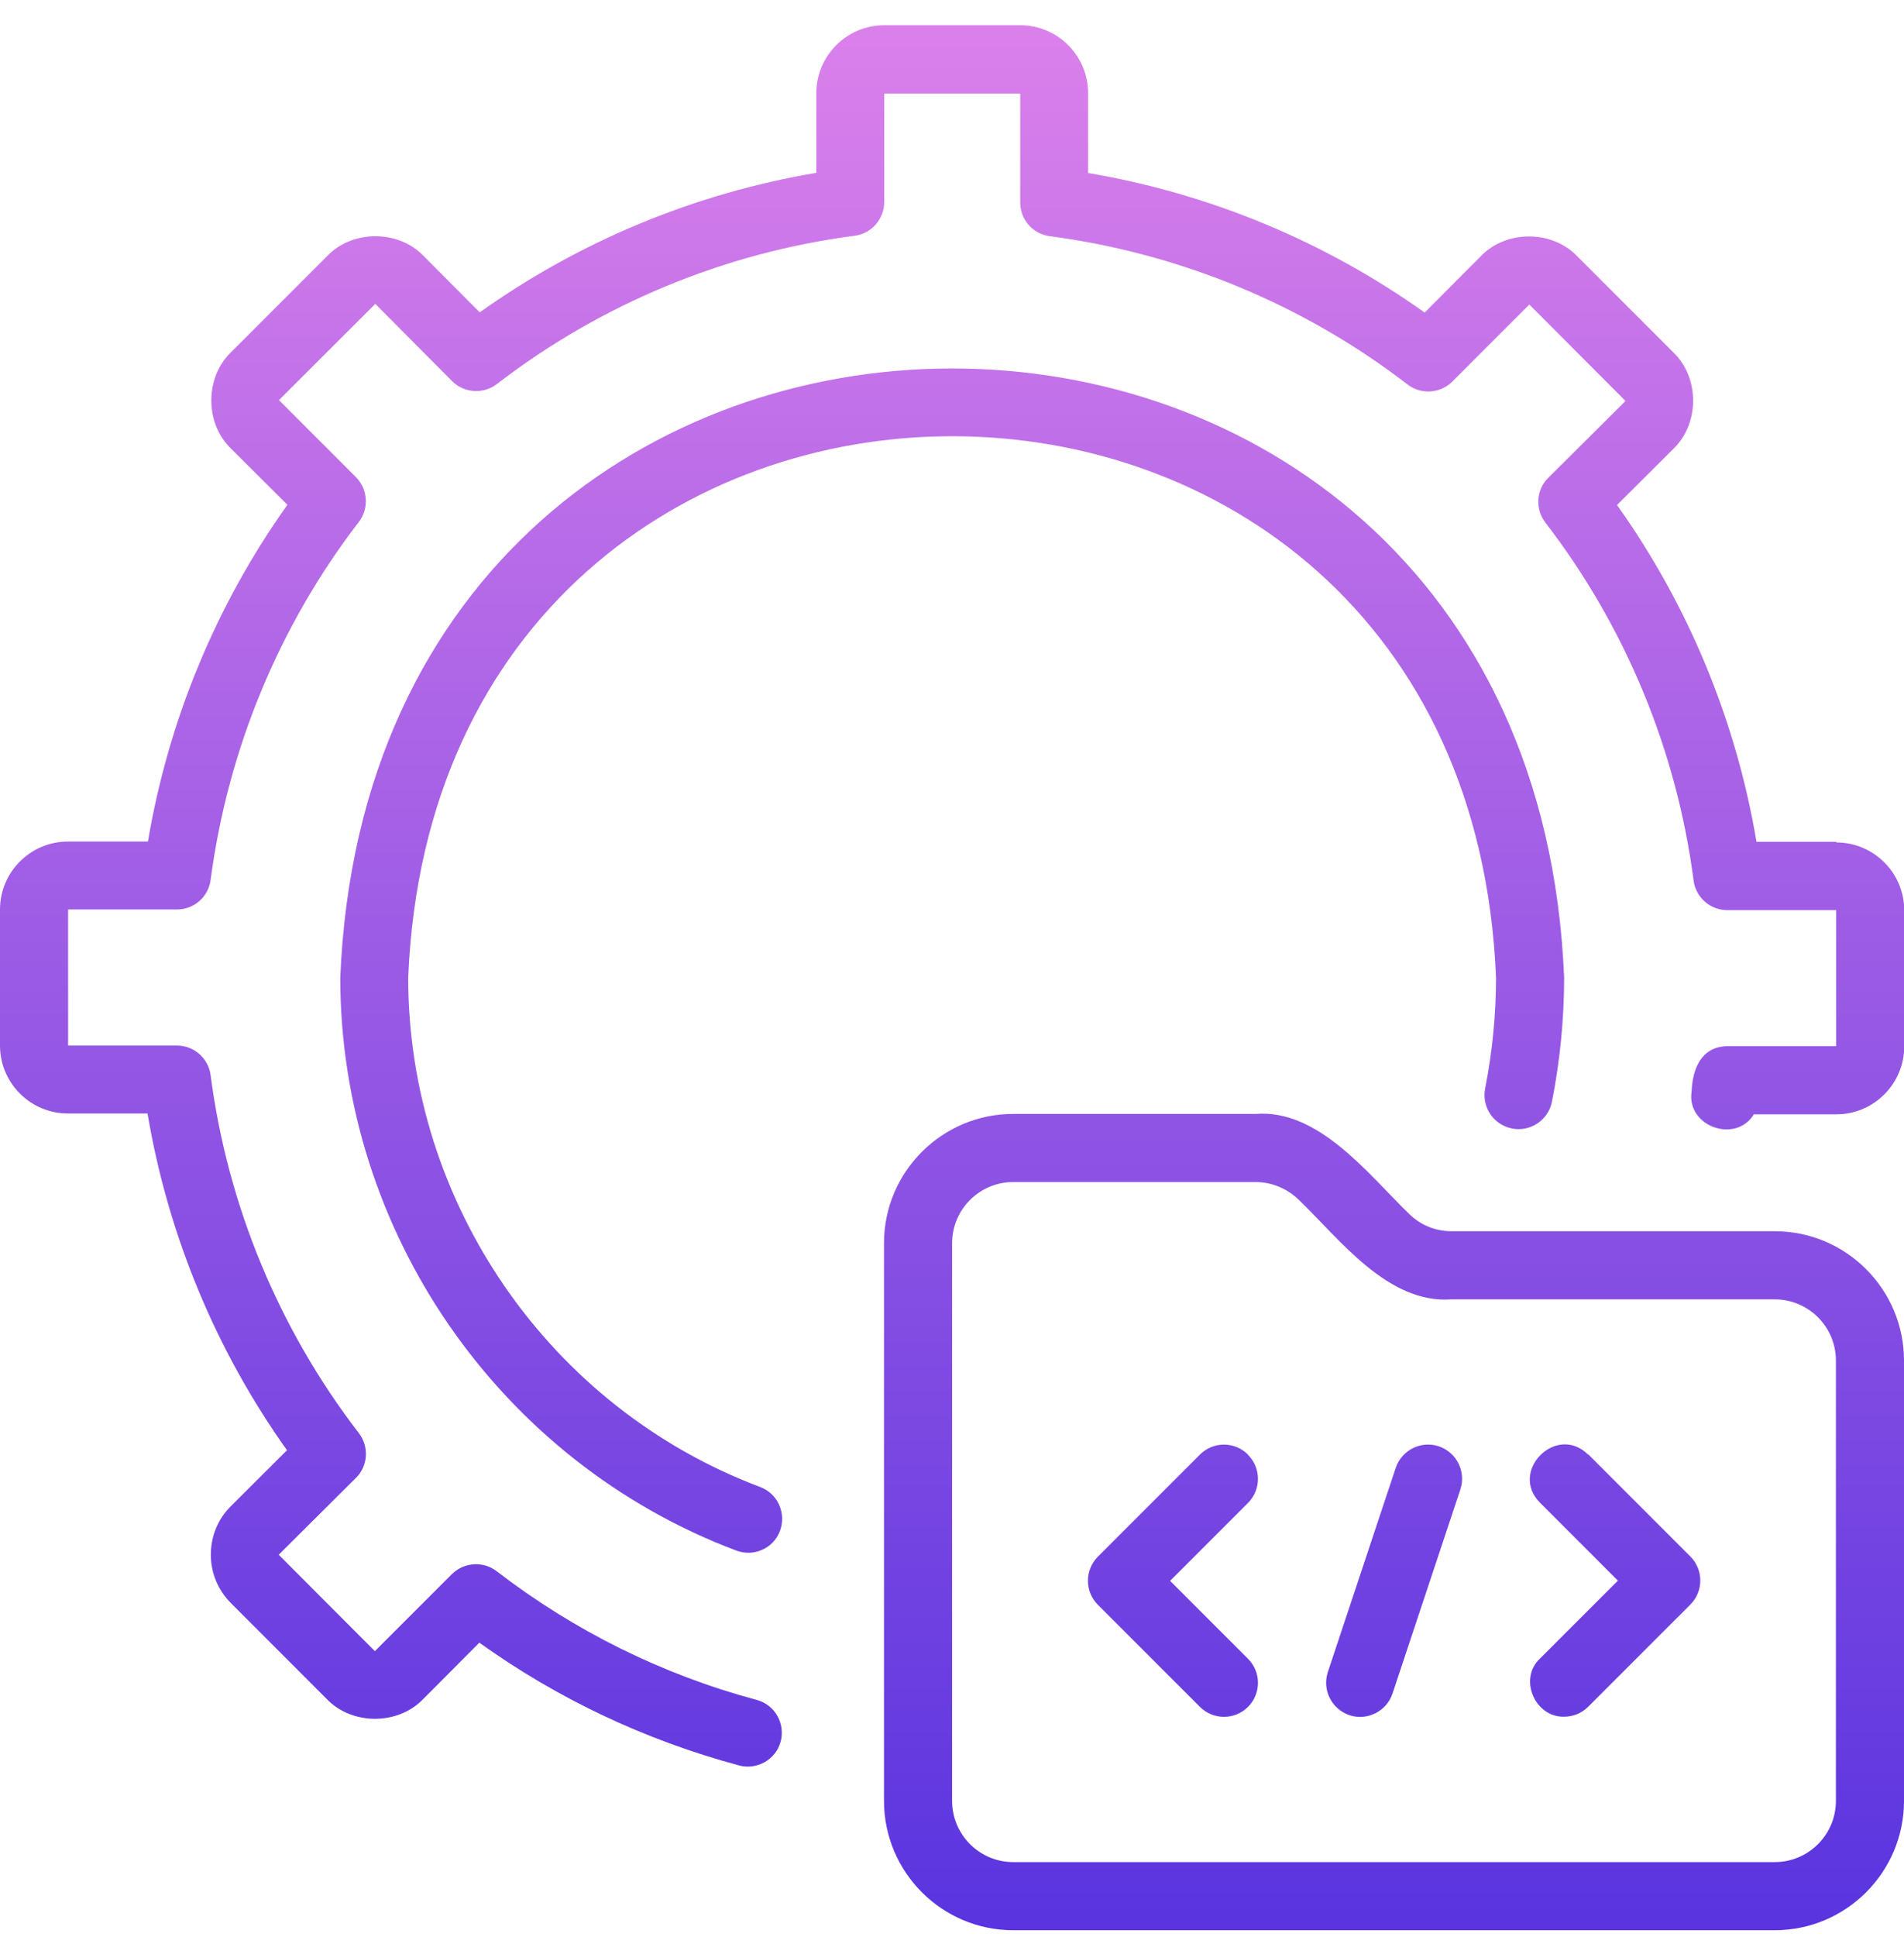 <svg width="60" height="61" viewBox="0 0 60 61" fill="none" xmlns="http://www.w3.org/2000/svg">
<path d="M57.861 26.513H55.351C54.707 22.687 53.199 19.053 50.956 15.906L52.732 14.137C53.562 13.342 53.562 11.895 52.732 11.1L49.702 8.07C48.906 7.24 47.46 7.24 46.664 8.07L44.895 9.845C41.748 7.603 38.114 6.095 34.289 5.45V2.934C34.289 1.755 33.329 0.795 32.15 0.795H27.864C26.685 0.795 25.725 1.755 25.725 2.934V5.444C21.899 6.088 18.265 7.596 15.118 9.838L13.349 8.063C12.554 7.233 11.107 7.233 10.312 8.063L7.281 11.093C6.452 11.889 6.452 13.335 7.281 14.13L9.057 15.899C6.815 19.047 5.307 22.68 4.662 26.506H2.139C0.96 26.506 0 27.466 0 28.645V32.931C0 34.11 0.96 35.07 2.139 35.07H4.649C5.293 38.896 6.802 42.53 9.044 45.677L7.268 47.446C6.863 47.85 6.644 48.392 6.644 48.968C6.644 49.544 6.87 50.078 7.268 50.483L10.298 53.514C11.094 54.343 12.54 54.343 13.336 53.514L15.105 51.738C17.587 53.514 20.336 54.809 23.291 55.605C23.846 55.755 24.45 55.426 24.601 54.85C24.752 54.281 24.416 53.692 23.846 53.541C20.864 52.739 18.108 51.374 15.653 49.489C15.228 49.16 14.625 49.201 14.241 49.578L11.813 52.005L8.783 48.968L11.217 46.547C11.601 46.17 11.635 45.56 11.306 45.135C8.79 41.864 7.172 37.97 6.637 33.863C6.568 33.328 6.109 32.931 5.574 32.931H2.146V28.645H5.574C6.116 28.645 6.568 28.248 6.637 27.713C7.179 23.613 8.79 19.712 11.306 16.441C11.635 16.016 11.594 15.406 11.217 15.029L8.79 12.602L11.827 9.571L14.248 12.005C14.625 12.382 15.235 12.423 15.66 12.094C18.93 9.578 22.825 7.96 26.932 7.425C27.467 7.356 27.864 6.897 27.864 6.362V2.948H32.15V6.376C32.15 6.918 32.547 7.37 33.082 7.439C37.182 7.98 41.083 9.592 44.354 12.108C44.779 12.437 45.389 12.396 45.766 12.019L48.193 9.592L51.224 12.629L48.79 15.049C48.406 15.426 48.372 16.037 48.701 16.462C51.217 19.732 52.835 23.627 53.37 27.734C53.438 28.268 53.898 28.666 54.433 28.666H57.861V32.951H54.433C53.61 32.965 53.336 33.664 53.308 34.37C53.13 35.474 54.693 36.037 55.269 35.097H57.868C59.047 35.097 60.007 34.137 60.007 32.958V28.673C60.007 27.494 59.047 26.534 57.868 26.534L57.861 26.513ZM47.645 35.543C48.221 35.66 48.79 35.282 48.906 34.7C49.16 33.411 49.29 32.094 49.29 30.791C48.234 5.21 11.779 5.21 10.723 30.791C10.723 38.779 15.735 46.026 23.202 48.837C23.744 49.043 24.374 48.776 24.58 48.214C24.786 47.658 24.505 47.041 23.956 46.835C17.319 44.34 12.863 37.895 12.863 30.791C13.809 8.056 46.205 8.056 47.144 30.791C47.144 31.957 47.028 33.13 46.801 34.281C46.685 34.864 47.062 35.426 47.645 35.543ZM55.927 38.779H45.739C45.224 38.779 44.745 38.58 44.374 38.203C43.113 36.976 41.543 34.926 39.568 35.084H31.93C29.688 35.084 27.857 36.907 27.857 39.156V56.722C27.857 58.964 29.681 60.795 31.93 60.795H55.927C58.169 60.795 60 58.971 60 56.722V42.852C60 40.61 58.176 38.779 55.927 38.779ZM57.854 56.722C57.854 57.785 56.99 58.649 55.927 58.649H31.93C30.867 58.649 30.003 57.785 30.003 56.722V39.156C30.003 38.093 30.867 37.23 31.93 37.23H39.568C40.075 37.23 40.562 37.435 40.932 37.792C42.221 39.033 43.73 41.069 45.739 40.925H55.927C56.99 40.925 57.854 41.789 57.854 42.852V56.722ZM39.328 45.814C38.91 45.395 38.231 45.395 37.813 45.814L34.597 49.029C34.179 49.448 34.179 50.126 34.597 50.545L37.813 53.76C38.231 54.178 38.91 54.178 39.328 53.76C39.746 53.342 39.746 52.663 39.328 52.245L36.873 49.791L39.328 47.336C39.746 46.918 39.746 46.239 39.328 45.821V45.814ZM50.045 45.814C49.05 44.827 47.542 46.335 48.529 47.329L50.984 49.784L48.529 52.238C47.844 52.876 48.372 54.096 49.29 54.069C49.565 54.069 49.839 53.966 50.051 53.753L53.267 50.538C53.685 50.12 53.685 49.441 53.267 49.023L50.051 45.807L50.045 45.814ZM45.341 45.553C44.779 45.368 44.175 45.67 43.983 46.232L41.844 52.663C41.659 53.225 41.961 53.829 42.523 54.021C43.072 54.206 43.689 53.911 43.881 53.342L46.02 46.911C46.205 46.349 45.903 45.745 45.341 45.553Z" fill="url(#paint0_linear_455_718)"/>
<defs>
<linearGradient id="paint0_linear_455_718" x1="30.003" y1="60.795" x2="30.003" y2="0.795" gradientUnits="userSpaceOnUse">
<stop stop-color="#5934DF"/>
<stop offset="1" stop-color="#DB80EB"/>
</linearGradient>
</defs>
</svg>
